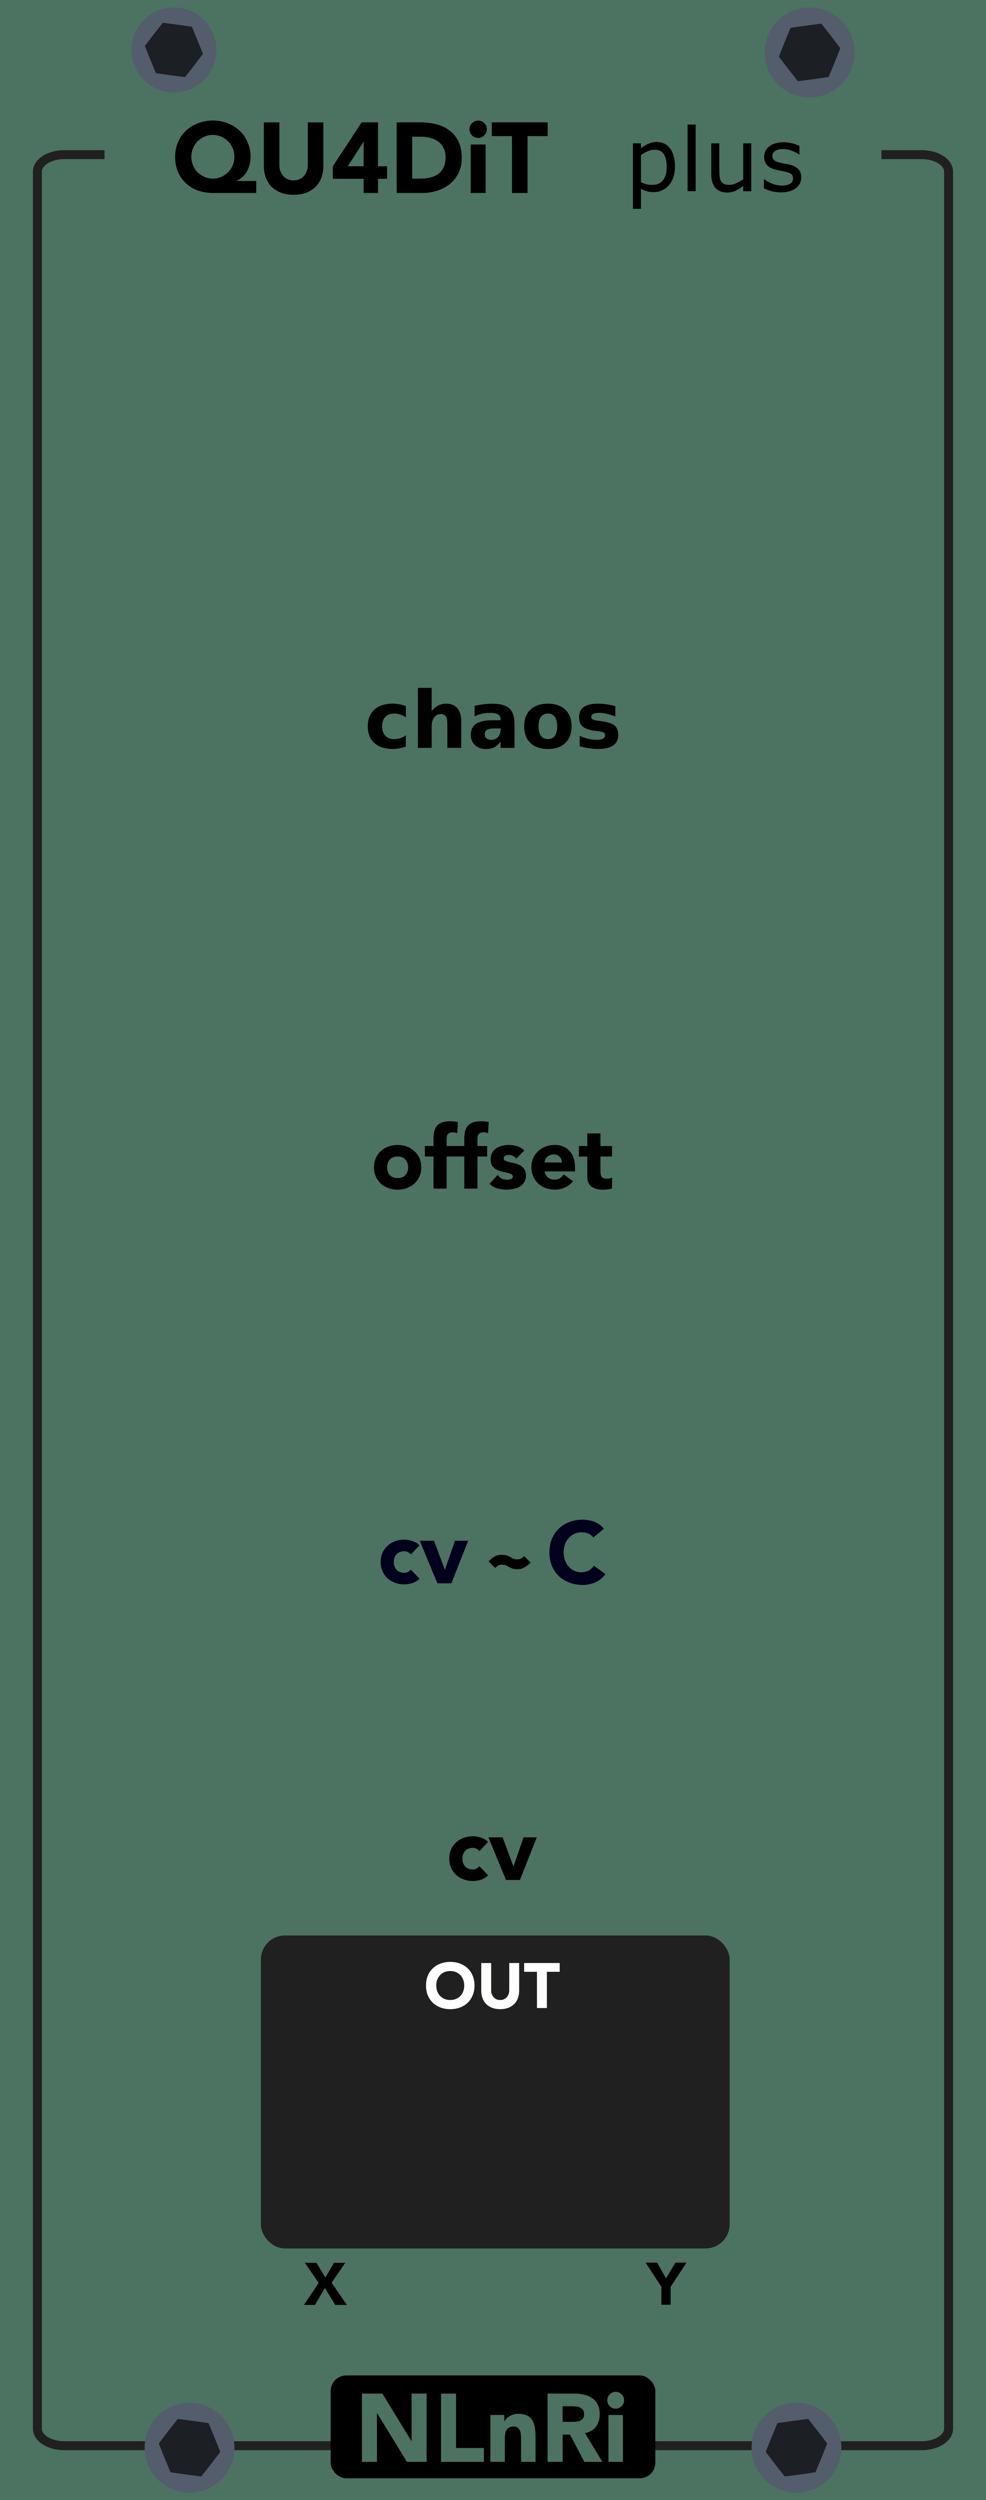 <?xml version="1.0" encoding="UTF-8" standalone="no"?>
<!-- Created with Inkscape (http://www.inkscape.org/) -->

<svg
   xmlns:dc="http://purl.org/dc/elements/1.1/"
   xmlns:cc="http://creativecommons.org/ns#"
   xmlns:rdf="http://www.w3.org/1999/02/22-rdf-syntax-ns#"
   xmlns:svg="http://www.w3.org/2000/svg"
   xmlns="http://www.w3.org/2000/svg"
   xmlns:sodipodi="http://sodipodi.sourceforge.net/DTD/sodipodi-0.dtd"
   xmlns:inkscape="http://www.inkscape.org/namespaces/inkscape"
   width="150"
   height="380"
   viewBox="0 0 39.688 100.542"
   version="1.1"
   id="svg8"
   inkscape:version="0.92.2 (5c3e80d, 2017-08-06)"
   sodipodi:docname="QU4DiTplus.svg">
  <defs
     id="defs2">
    <inkscape:path-effect
       effect="bounding_box"
       id="path-effect4604"
       is_visible="true"
       linkedpath=""
       visualbounds="false" />
    <clipPath
       clipPathUnits="userSpaceOnUse"
       id="clipPath4669">
      <g
         id="use4671"
         inkscape:label="Clip">
        <g
           id="g960"
           style="font-style:normal;font-weight:normal;font-size:5.644px;line-height:1.25;font-family:sans-serif;letter-spacing:0px;word-spacing:0px;fill:#000000;fill-opacity:1;stroke:none;stroke-width:0.141"
           transform="scale(0.985,1.015)"
           aria-label="QU4DiT">
          <path
             id="path948"
             style="stroke-width:0.141"
             d="m 5.505,207.056 q -0.165,0.041 -0.328,0.058 -0.16,0.019 -0.328,0.019 -0.48,0 -0.772,-0.265 -0.289,-0.262 -0.314,-0.752 -0.066,0.011 -0.13,0.014 -0.061,0.006 -0.118,0.006 -0.433,0 -0.788,-0.143 -0.353,-0.143 -0.601,-0.416 -0.248,-0.273 -0.383,-0.67 -0.132,-0.397 -0.132,-0.907 0,-0.502 0.132,-0.898 0.132,-0.4 0.386,-0.683 0.243,-0.27 0.601,-0.413 0.361,-0.143 0.785,-0.143 0.441,0 0.791,0.146 0.353,0.143 0.598,0.411 0.251,0.276 0.383,0.675 0.135,0.4 0.135,0.907 0,0.752 -0.309,1.268 -0.306,0.515 -0.824,0.722 0.011,0.314 0.149,0.488 0.138,0.174 0.502,0.174 0.113,0 0.267,-0.036 0.157,-0.033 0.223,-0.061 h 0.074 z m -0.65,-3.056 q 0,-0.799 -0.358,-1.232 -0.358,-0.435 -0.978,-0.435 -0.626,0 -0.984,0.435 -0.355,0.433 -0.355,1.232 0,0.807 0.364,1.237 0.364,0.427 0.976,0.427 0.612,0 0.973,-0.427 0.364,-0.43 0.364,-1.237 z"
             inkscape:connector-curvature="0" />
          <path
             id="path950"
             style="stroke-width:0.141"
             d="m 9.377,204.403 q 0,0.446 -0.099,0.78 -0.096,0.331 -0.32,0.551 -0.212,0.209 -0.496,0.306 -0.284,0.097 -0.661,0.097 -0.386,0 -0.672,-0.102 -0.287,-0.102 -0.482,-0.3 -0.223,-0.226 -0.322,-0.546 -0.096,-0.32 -0.096,-0.785 v -2.455 H 6.773 v 2.483 q 0,0.333 0.044,0.526 0.047,0.193 0.154,0.35 0.121,0.179 0.328,0.27 0.209,0.091 0.502,0.091 0.295,0 0.502,-0.088 0.207,-0.091 0.331,-0.273 0.107,-0.157 0.152,-0.358 0.047,-0.204 0.047,-0.504 v -2.497 h 0.546 z"
             inkscape:connector-curvature="0" />
          <path
             id="path952"
             style="stroke-width:0.141"
             d="m 13.185,204.896 h -0.609 v 1.155 h -0.529 v -1.155 h -1.965 v -0.634 l 1.987,-2.315 h 0.507 v 2.508 h 0.609 z m -1.138,-0.441 v -1.852 l -1.59,1.852 z"
             inkscape:connector-curvature="0" />
          <path
             id="path954"
             style="stroke-width:0.141"
             d="m 17.482,204.003 q 0,0.559 -0.245,1.014 -0.243,0.455 -0.648,0.705 -0.281,0.174 -0.628,0.251 -0.344,0.077 -0.909,0.077 h -1.036 v -4.103 h 1.025 q 0.601,0 0.953,0.088 0.355,0.085 0.601,0.237 0.419,0.262 0.653,0.697 0.234,0.435 0.234,1.033 z m -0.57,-0.008 q 0,-0.482 -0.168,-0.813 -0.168,-0.331 -0.502,-0.521 -0.243,-0.138 -0.515,-0.19 -0.273,-0.055 -0.653,-0.055 h -0.513 v 3.166 h 0.513 q 0.394,0 0.686,-0.058 0.295,-0.058 0.54,-0.215 0.306,-0.196 0.457,-0.515 0.154,-0.32 0.154,-0.799 z"
             inkscape:connector-curvature="0" />
          <path
             id="path956"
             style="stroke-width:0.141"
             d="m 18.884,202.457 h -0.584 v -0.537 h 0.584 z m -0.033,3.594 h -0.518 v -3.078 h 0.518 z"
             inkscape:connector-curvature="0" />
          <path
             id="path958"
             style="stroke-width:0.141"
             d="M 22.85,202.432 H 21.384 v 3.618 h -0.546 v -3.618 h -1.466 v -0.485 h 3.478 z"
             inkscape:connector-curvature="0" />
        </g>
      </g>
    </clipPath>
  </defs>
  <sodipodi:namedview
     id="base"
     pagecolor="#ffffff"
     bordercolor="#666666"
     borderopacity="1.0"
     inkscape:pageopacity="0.0"
     inkscape:pageshadow="2"
     inkscape:zoom="2.4973681"
     inkscape:cx="-21.101162"
     inkscape:cy="200.6637"
     inkscape:document-units="px"
     inkscape:current-layer="layer1"
     showgrid="false"
     units="px"
     inkscape:snap-bbox="true"
     inkscape:snap-page="true"
     inkscape:bbox-nodes="true"
     inkscape:snap-bbox-edge-midpoints="true"
     inkscape:window-width="1637"
     inkscape:window-height="1151"
     inkscape:window-x="45"
     inkscape:window-y="23"
     inkscape:window-maximized="0" />
  <g
     inkscape:label="Layer 1"
     inkscape:groupmode="layer"
     id="layer1"
     transform="translate(0,-196.458)">
    <path
       style="opacity:1;vector-effect:none;fill:#4c7262;fill-opacity:1;fill-rule:evenodd;stroke:none;stroke-width:0.628;stroke-linecap:butt;stroke-linejoin:round;stroke-miterlimit:4;stroke-dasharray:none;stroke-dashoffset:0;stroke-opacity:1;paint-order:normal"
       d="M 1.6312281e-6,196.458 H 39.688 V 297 H 1.6312281e-6 Z"
       id="rect817"
       inkscape:connector-curvature="0" />
    <g
       aria-label="QU4DiT"
       style="font-style:normal;font-variant:normal;font-weight:800;font-stretch:normal;font-size:4.233px;line-height:1.25;font-family:Avenir;-inkscape-font-specification:'Avenir, Ultra-Bold';font-variant-ligatures:normal;font-variant-caps:normal;font-variant-numeric:normal;font-feature-settings:normal;text-align:start;letter-spacing:0px;word-spacing:0px;writing-mode:lr-tb;text-anchor:start;fill:#000000;fill-opacity:1;stroke:none;stroke-width:0.265"
       id="text956"
       transform="matrix(0.948,0,0,0.948,3.26,13.558)">
      <path
         d="M 7.44,201.119 H 5.624 q -0.351,0 -0.652,-0.102 -0.296,-0.106 -0.512,-0.305 -0.216,-0.199 -0.339,-0.483 -0.123,-0.284 -0.123,-0.648 0,-0.339 0.123,-0.622 0.127,-0.284 0.343,-0.487 0.216,-0.203 0.508,-0.313 0.292,-0.114 0.627,-0.114 0.334,0 0.627,0.114 0.292,0.114 0.508,0.318 0.216,0.203 0.339,0.487 0.127,0.279 0.127,0.618 0,0.161 -0.038,0.313 -0.034,0.152 -0.106,0.288 -0.072,0.135 -0.186,0.246 -0.114,0.106 -0.267,0.174 v 0.008 h 0.838 z m -2.756,-1.537 q 0,0.195 0.072,0.364 0.072,0.169 0.195,0.296 0.127,0.123 0.292,0.195 0.165,0.072 0.356,0.072 0.191,0 0.356,-0.072 0.165,-0.072 0.288,-0.195 0.127,-0.127 0.199,-0.296 0.072,-0.169 0.072,-0.364 0,-0.195 -0.072,-0.364 -0.072,-0.169 -0.199,-0.292 -0.123,-0.127 -0.288,-0.199 -0.165,-0.072 -0.356,-0.072 -0.191,0 -0.356,0.072 -0.165,0.072 -0.292,0.199 -0.123,0.123 -0.195,0.292 -0.072,0.169 -0.072,0.364 z"
         style="font-style:normal;font-variant:normal;font-weight:800;font-stretch:normal;font-size:4.233px;font-family:Avenir;-inkscape-font-specification:'Avenir, Ultra-Bold';font-variant-ligatures:normal;font-variant-caps:normal;font-variant-numeric:normal;font-feature-settings:normal;text-align:start;writing-mode:lr-tb;text-anchor:start;fill:#000000;fill-opacity:1;stroke-width:0.265"
         id="path1113"
         inkscape:connector-curvature="0" />
      <path
         d="m 10.291,199.964 q 0,0.267 -0.08,0.491 -0.08,0.224 -0.241,0.389 -0.157,0.165 -0.394,0.258 -0.237,0.093 -0.546,0.093 -0.313,0 -0.55,-0.093 Q 8.242,201.009 8.081,200.844 7.925,200.679 7.844,200.455 7.764,200.23 7.764,199.964 v -1.841 h 0.66 v 1.816 q 0,0.14 0.042,0.258 0.047,0.119 0.127,0.207 0.08,0.085 0.191,0.135 0.114,0.047 0.246,0.047 0.131,0 0.241,-0.047 0.11,-0.051 0.19,-0.135 0.08,-0.089 0.123,-0.207 0.047,-0.119 0.047,-0.258 v -1.816 h 0.66 z"
         style="font-style:normal;font-variant:normal;font-weight:800;font-stretch:normal;font-size:4.233px;font-family:Avenir;-inkscape-font-specification:'Avenir, Ultra-Bold';font-variant-ligatures:normal;font-variant-caps:normal;font-variant-numeric:normal;font-feature-settings:normal;text-align:start;writing-mode:lr-tb;text-anchor:start;fill:#000000;fill-opacity:1;stroke-width:0.265"
         id="path1115"
         inkscape:connector-curvature="0" />
      <path
         d="m 12.002,200.518 h -1.308 v -0.533 l 1.223,-1.863 h 0.694 v 1.863 h 0.385 v 0.533 h -0.385 v 0.601 h -0.61 z m 0,-1.566 h -0.009 l -0.665,1.033 h 0.673 z"
         style="font-style:normal;font-variant:normal;font-weight:800;font-stretch:normal;font-size:4.233px;font-family:Avenir;-inkscape-font-specification:'Avenir, Ultra-Bold';font-variant-ligatures:normal;font-variant-caps:normal;font-variant-numeric:normal;font-feature-settings:normal;text-align:start;writing-mode:lr-tb;text-anchor:start;fill:#000000;fill-opacity:1;stroke-width:0.265"
         id="path1117"
         inkscape:connector-curvature="0" />
      <path
         d="m 13.403,198.122 h 0.991 q 0.36,0 0.682,0.08 0.326,0.08 0.567,0.262 0.241,0.178 0.381,0.466 0.144,0.288 0.144,0.699 0,0.364 -0.14,0.643 -0.135,0.275 -0.368,0.466 -0.233,0.186 -0.538,0.284 -0.305,0.097 -0.639,0.097 h -1.079 z m 0.66,2.388 h 0.343 q 0.229,0 0.423,-0.047 0.199,-0.047 0.343,-0.152 0.144,-0.11 0.224,-0.284 0.085,-0.178 0.085,-0.432 0,-0.22 -0.085,-0.381 -0.08,-0.165 -0.22,-0.271 -0.14,-0.106 -0.33,-0.157 -0.186,-0.055 -0.394,-0.055 h -0.389 z"
         style="font-style:normal;font-variant:normal;font-weight:800;font-stretch:normal;font-size:4.233px;font-family:Avenir;-inkscape-font-specification:'Avenir, Ultra-Bold';font-variant-ligatures:normal;font-variant-caps:normal;font-variant-numeric:normal;font-feature-settings:normal;text-align:start;writing-mode:lr-tb;text-anchor:start;fill:#000000;fill-opacity:1;stroke-width:0.265"
         id="path1119"
         inkscape:connector-curvature="0" />
      <path
         d="m 16.547,199.062 h 0.635 v 2.057 h -0.635 z m -0.051,-0.648 q 0,-0.152 0.106,-0.258 0.11,-0.11 0.262,-0.11 0.152,0 0.258,0.11 0.11,0.106 0.11,0.258 0,0.152 -0.11,0.262 -0.106,0.106 -0.258,0.106 -0.152,0 -0.262,-0.106 -0.106,-0.11 -0.106,-0.262 z"
         style="font-style:normal;font-variant:normal;font-weight:800;font-stretch:normal;font-size:4.233px;font-family:Avenir;-inkscape-font-specification:'Avenir, Ultra-Bold';font-variant-ligatures:normal;font-variant-caps:normal;font-variant-numeric:normal;font-feature-settings:normal;text-align:start;writing-mode:lr-tb;text-anchor:start;fill:#000000;fill-opacity:1;stroke-width:0.265"
         id="path1121"
         inkscape:connector-curvature="0" />
      <path
         d="m 18.299,198.706 h -0.855 v -0.584 h 2.371 v 0.584 h -0.855 v 2.413 h -0.66 z"
         style="font-style:normal;font-variant:normal;font-weight:800;font-stretch:normal;font-size:4.233px;font-family:Avenir;-inkscape-font-specification:'Avenir, Ultra-Bold';font-variant-ligatures:normal;font-variant-caps:normal;font-variant-numeric:normal;font-feature-settings:normal;text-align:start;writing-mode:lr-tb;text-anchor:start;fill:#000000;fill-opacity:1;stroke-width:0.265"
         id="path1123"
         inkscape:connector-curvature="0" />
    </g>
    <g
       transform="translate(7.938,-1.2097585e-6)"
       aria-label="offset"
       style="font-style:normal;font-variant:normal;font-weight:800;font-stretch:normal;font-size:3.528px;line-height:1.25;font-family:Avenir;-inkscape-font-specification:'Avenir, Ultra-Bold';font-variant-ligatures:normal;font-variant-caps:normal;font-variant-numeric:normal;font-feature-settings:normal;text-align:center;letter-spacing:0px;word-spacing:0px;writing-mode:lr-tb;text-anchor:middle;fill:#000000;fill-opacity:1;stroke:none;stroke-width:0.265"
       id="text956-1">
      <path
         inkscape:connector-curvature="0"
         d="m 7.115,243.401 q 0,-0.205 0.074,-0.37 0.074,-0.166 0.201,-0.282 0.131,-0.12 0.303,-0.183 0.176,-0.064 0.374,-0.064 0.198,0 0.37,0.064 0.176,0.064 0.303,0.183 0.131,0.116 0.205,0.282 0.074,0.166 0.074,0.37 0,0.205 -0.074,0.37 -0.074,0.166 -0.205,0.286 -0.127,0.116 -0.303,0.18 -0.173,0.064 -0.37,0.064 -0.198,0 -0.374,-0.064 -0.173,-0.064 -0.303,-0.18 -0.127,-0.12 -0.201,-0.286 -0.074,-0.166 -0.074,-0.37 z m 0.529,0 q 0,0.194 0.109,0.314 0.113,0.12 0.314,0.12 0.201,0 0.31,-0.12 0.113,-0.12 0.113,-0.314 0,-0.194 -0.113,-0.314 -0.109,-0.12 -0.31,-0.12 -0.201,0 -0.314,0.12 -0.109,0.12 -0.109,0.314 z"
         style="fill:#000000;fill-opacity:1"
         id="path1129" />
      <path
         inkscape:connector-curvature="0"
         d="m 9.512,242.967 h -0.349 v -0.423 h 0.349 v -0.303 q 0,-0.141 0.025,-0.265 0.025,-0.127 0.095,-0.222 0.071,-0.095 0.201,-0.148 0.134,-0.057 0.349,-0.057 0.081,0 0.159,0.007 0.078,0.007 0.152,0.025 l -0.025,0.448 q -0.046,-0.018 -0.085,-0.025 -0.039,-0.011 -0.088,-0.011 -0.127,0 -0.191,0.057 -0.064,0.053 -0.064,0.222 v 0.272 h 0.392 v 0.423 h -0.392 v 1.291 H 9.512 Z"
         style="fill:#000000;fill-opacity:1"
         id="path1131" />
      <path
         inkscape:connector-curvature="0"
         d="m 10.752,242.967 h -0.349 v -0.423 h 0.349 v -0.303 q 0,-0.141 0.025,-0.265 0.025,-0.127 0.095,-0.222 0.071,-0.095 0.201,-0.148 0.134,-0.057 0.349,-0.057 0.081,0 0.159,0.007 0.078,0.007 0.152,0.025 l -0.025,0.448 q -0.046,-0.018 -0.085,-0.025 -0.039,-0.011 -0.088,-0.011 -0.127,0 -0.191,0.057 -0.064,0.053 -0.064,0.222 v 0.272 h 0.392 v 0.423 h -0.392 v 1.291 h -0.529 z"
         style="fill:#000000;fill-opacity:1"
         id="path1133" />
      <path
         inkscape:connector-curvature="0"
         d="m 12.841,243.048 q -0.116,-0.145 -0.307,-0.145 -0.067,0 -0.131,0.032 -0.064,0.032 -0.064,0.109 0,0.064 0.064,0.095 0.067,0.028 0.166,0.053 0.102,0.021 0.215,0.049 0.116,0.025 0.215,0.081 0.102,0.057 0.166,0.155 0.067,0.095 0.067,0.258 0,0.166 -0.074,0.275 -0.071,0.106 -0.183,0.173 -0.113,0.064 -0.254,0.088 -0.141,0.028 -0.279,0.028 -0.18,0 -0.363,-0.049 -0.183,-0.053 -0.31,-0.183 l 0.321,-0.356 q 0.074,0.092 0.162,0.141 0.092,0.046 0.212,0.046 0.092,0 0.166,-0.025 0.074,-0.028 0.074,-0.099 0,-0.067 -0.067,-0.099 -0.064,-0.035 -0.166,-0.056 -0.099,-0.025 -0.215,-0.049 -0.113,-0.028 -0.215,-0.081 -0.099,-0.053 -0.166,-0.148 -0.064,-0.099 -0.064,-0.261 0,-0.152 0.06,-0.261 0.064,-0.109 0.162,-0.18 0.102,-0.07 0.233,-0.102 0.131,-0.035 0.265,-0.035 0.169,0 0.342,0.049 0.173,0.049 0.293,0.176 z"
         style="fill:#000000;fill-opacity:1"
         id="path1135" />
      <path
         inkscape:connector-curvature="0"
         d="m 15.127,243.962 q -0.127,0.162 -0.321,0.25 -0.194,0.088 -0.402,0.088 -0.198,0 -0.374,-0.064 -0.173,-0.064 -0.303,-0.18 -0.127,-0.12 -0.201,-0.286 -0.074,-0.166 -0.074,-0.37 0,-0.205 0.074,-0.37 0.074,-0.166 0.201,-0.282 0.131,-0.12 0.303,-0.183 0.176,-0.064 0.374,-0.064 0.183,0 0.332,0.064 0.152,0.064 0.254,0.183 0.106,0.116 0.162,0.282 0.056,0.166 0.056,0.37 v 0.166 h -1.228 q 0.032,0.152 0.138,0.243 0.106,0.088 0.261,0.088 0.131,0 0.219,-0.056 0.092,-0.06 0.159,-0.152 z m -0.448,-0.755 q 0.004,-0.134 -0.088,-0.229 -0.092,-0.095 -0.236,-0.095 -0.088,0 -0.155,0.028 -0.067,0.028 -0.116,0.074 -0.046,0.042 -0.074,0.102 -0.025,0.056 -0.028,0.12 z"
         style="fill:#000000;fill-opacity:1"
         id="path1137" />
      <path
         inkscape:connector-curvature="0"
         d="m 16.697,242.967 h -0.466 v 0.572 q 0,0.07 0.007,0.131 0.007,0.056 0.032,0.099 0.025,0.042 0.074,0.067 0.053,0.021 0.138,0.021 0.042,0 0.109,-0.007 0.071,-0.011 0.106,-0.042 v 0.441 q -0.088,0.032 -0.183,0.042 -0.095,0.011 -0.187,0.011 -0.134,0 -0.247,-0.028 -0.113,-0.028 -0.198,-0.088 -0.085,-0.064 -0.134,-0.162 -0.046,-0.099 -0.046,-0.24 v -0.815 h -0.339 v -0.423 h 0.339 v -0.508 h 0.529 v 0.508 h 0.466 z"
         style="fill:#000000;fill-opacity:1"
         id="path1139" />
    </g>
    <g
       transform="translate(7.938,-1.2097585e-6)"
       aria-label="cv - C"
       style="font-style:normal;font-variant:normal;font-weight:800;font-stretch:normal;font-size:3.528px;line-height:1.25;font-family:Avenir;-inkscape-font-specification:'Avenir, Ultra-Bold';font-variant-ligatures:normal;font-variant-caps:normal;font-variant-numeric:normal;font-feature-settings:normal;text-align:center;letter-spacing:0px;word-spacing:0px;writing-mode:lr-tb;text-anchor:middle;fill:#202020;fill-opacity:1;stroke:none;stroke-width:0.265"
       id="text956-1-0">
      <path
         inkscape:connector-curvature="0"
         d="m 8.598,258.972 q -0.039,-0.057 -0.109,-0.092 -0.071,-0.039 -0.152,-0.039 -0.201,0 -0.314,0.12 -0.109,0.12 -0.109,0.314 0,0.194 0.109,0.314 0.113,0.12 0.314,0.12 0.088,0 0.152,-0.039 0.064,-0.039 0.109,-0.092 l 0.349,0.367 q -0.123,0.127 -0.293,0.18 -0.166,0.049 -0.318,0.049 -0.198,0 -0.374,-0.064 -0.173,-0.064 -0.303,-0.18 -0.127,-0.12 -0.201,-0.286 -0.074,-0.166 -0.074,-0.37 0,-0.205 0.074,-0.37 0.074,-0.166 0.201,-0.282 0.131,-0.12 0.303,-0.183 0.176,-0.064 0.374,-0.064 0.152,0 0.318,0.053 0.169,0.049 0.293,0.176 z"
         style="fill:#00001c;fill-opacity:1"
         id="path1142" />
      <path
         inkscape:connector-curvature="0"
         d="m 8.959,258.418 h 0.572 l 0.434,1.164 h 0.007 l 0.402,-1.164 h 0.533 l -0.677,1.714 H 9.668 Z"
         style="fill:#00001c;fill-opacity:1"
         id="path1144" />
      <path
         inkscape:connector-curvature="0"
         d="m 15.945,258.284 q -0.081,-0.099 -0.201,-0.152 -0.116,-0.053 -0.272,-0.053 -0.155,0 -0.289,0.06 -0.131,0.06 -0.229,0.169 -0.095,0.106 -0.152,0.254 -0.053,0.148 -0.053,0.321 0,0.176 0.053,0.325 0.056,0.145 0.152,0.254 0.095,0.106 0.222,0.166 0.131,0.06 0.279,0.06 0.169,0 0.3,-0.07 0.131,-0.071 0.215,-0.198 l 0.459,0.342 q -0.159,0.222 -0.402,0.328 -0.243,0.106 -0.501,0.106 -0.293,0 -0.54,-0.092 -0.247,-0.092 -0.427,-0.261 -0.18,-0.173 -0.282,-0.416 -0.099,-0.243 -0.099,-0.543 0,-0.3 0.099,-0.543 0.102,-0.243 0.282,-0.413 0.18,-0.173 0.427,-0.265 0.247,-0.092 0.54,-0.092 0.106,0 0.219,0.021 0.116,0.018 0.226,0.06 0.113,0.042 0.215,0.113 0.102,0.07 0.183,0.173 z"
         style="fill:#00001c;fill-opacity:1"
         id="path1148" />
    </g>
    <g
       transform="translate(7.938,-1.2097585e-6)"
       aria-label="cv"
       style="font-style:normal;font-variant:normal;font-weight:800;font-stretch:normal;font-size:3.528px;line-height:1.25;font-family:Avenir;-inkscape-font-specification:'Avenir, Ultra-Bold';font-variant-ligatures:normal;font-variant-caps:normal;font-variant-numeric:normal;font-feature-settings:normal;text-align:center;letter-spacing:0px;word-spacing:0px;writing-mode:lr-tb;text-anchor:middle;fill:#000000;fill-opacity:1;stroke:none;stroke-width:0.265"
       id="text956-1-0-2">
      <path
         inkscape:connector-curvature="0"
         d="m 11.359,270.9 q -0.039,-0.056 -0.109,-0.092 -0.071,-0.039 -0.152,-0.039 -0.201,0 -0.314,0.12 -0.109,0.12 -0.109,0.314 0,0.194 0.109,0.314 0.113,0.12 0.314,0.12 0.088,0 0.152,-0.039 0.064,-0.039 0.109,-0.092 l 0.349,0.367 q -0.123,0.127 -0.293,0.18 -0.166,0.049 -0.318,0.049 -0.198,0 -0.374,-0.064 -0.173,-0.064 -0.303,-0.18 -0.127,-0.12 -0.201,-0.286 -0.074,-0.166 -0.074,-0.37 0,-0.205 0.074,-0.37 0.074,-0.166 0.201,-0.282 0.131,-0.12 0.303,-0.183 0.176,-0.064 0.374,-0.064 0.152,0 0.318,0.053 0.169,0.049 0.293,0.176 z"
         style="fill:#000000;fill-opacity:1"
         id="path1151" />
      <path
         inkscape:connector-curvature="0"
         d="m 11.72,270.346 h 0.572 l 0.434,1.164 h 0.007 l 0.402,-1.164 h 0.533 l -0.677,1.714 h -0.561 z"
         style="fill:#000000;fill-opacity:1"
         id="path1153" />
    </g>
    <g
       style="display:inline"
       id="g4223-8-2"
       transform="matrix(1.366,0,0,1.367,4.421,196.329)">
      <ellipse
         transform="scale(1,-1)"
         ry="1.249"
         rx="1.25"
         cy="-1.563"
         cx="1.888"
         id="path526-0-2"
         style="fill:#535d6c;stroke-width:0.324" />
      <path
         d="M 2.481,2.024 2.214,2.363 1.786,2.308 1.358,2.246 1.192,1.847 1.032,1.446 1.294,1.103 1.561,0.764 1.99,0.819 2.417,0.881 2.583,1.279 2.743,1.68 Z"
         inkscape:randomized="0"
         inkscape:rounded="0"
         inkscape:flatsided="false"
         sodipodi:arg2="1.1832726"
         sodipodi:arg1="0.65967378"
         sodipodi:r2="0.86343932"
         sodipodi:r1="0.75119221"
         sodipodi:cy="1.5632759"
         sodipodi:cx="1.8876497"
         sodipodi:sides="6"
         id="path530-2-7"
         style="fill:#1c1f24;stroke-width:0.265"
         sodipodi:type="star" />
    </g>
    <g
       style="display:inline"
       id="g4223-8-9-3"
       transform="matrix(1.446,0,0,-1.447,29.858,200.828)">
      <ellipse
         transform="scale(1,-1)"
         ry="1.249"
         rx="1.25"
         cy="-1.563"
         cx="1.888"
         id="path526-0-0-7"
         style="fill:#535d6c;stroke-width:0.324" />
      <path
         d="M 2.481,2.024 2.214,2.363 1.786,2.308 1.358,2.246 1.192,1.847 1.032,1.446 1.294,1.103 1.561,0.764 1.99,0.819 2.417,0.881 2.583,1.279 2.743,1.68 Z"
         inkscape:randomized="0"
         inkscape:rounded="0"
         inkscape:flatsided="false"
         sodipodi:arg2="1.1832726"
         sodipodi:arg1="0.65967378"
         sodipodi:r2="0.86343932"
         sodipodi:r1="0.75119221"
         sodipodi:cy="1.5632759"
         sodipodi:cx="1.8876497"
         sodipodi:sides="6"
         id="path530-2-5-9"
         style="fill:#1c1f24;stroke-width:0.265"
         sodipodi:type="star" />
    </g>
    <rect
       style="fill:#202020;fill-opacity:1;stroke:#202020;stroke-width:0.295;stroke-opacity:1"
       id="rect2318"
       width="18.574"
       height="12.292"
       x="10.648"
       y="274.44"
       ry="0.823" />
    <g
       aria-label="chaos"
       style="font-style:normal;font-variant:normal;font-weight:bold;font-stretch:normal;font-size:3.175px;line-height:1.25;font-family:sans-serif;-inkscape-font-specification:'sans-serif, Bold';font-variant-ligatures:normal;font-variant-caps:normal;font-variant-numeric:normal;font-feature-settings:normal;text-align:center;letter-spacing:0px;word-spacing:0px;writing-mode:lr-tb;text-anchor:middle;fill:#000000;fill-opacity:1;stroke:none;stroke-width:0.265"
       id="text2415"
       transform="translate(7.938,-0.529)">
      <path
         d="m 8.399,225.38 v 0.453 q -0.113,-0.077 -0.228,-0.115 -0.113,-0.037 -0.236,-0.037 -0.233,0 -0.363,0.136 -0.129,0.135 -0.129,0.378 0,0.243 0.129,0.38 0.13,0.135 0.363,0.135 0.13,0 0.246,-0.039 0.118,-0.039 0.217,-0.115 v 0.454 q -0.13,0.048 -0.265,0.071 -0.133,0.025 -0.268,0.025 -0.47,0 -0.735,-0.24 -0.265,-0.242 -0.265,-0.671 0,-0.429 0.265,-0.67 0.265,-0.242 0.735,-0.242 0.136,0 0.268,0.025 0.133,0.023 0.265,0.071 z"
         style="font-style:normal;font-variant:normal;font-weight:bold;font-stretch:normal;font-size:3.175px;font-family:sans-serif;-inkscape-font-specification:'sans-serif, Bold';font-variant-ligatures:normal;font-variant-caps:normal;font-variant-numeric:normal;font-feature-settings:normal;text-align:center;writing-mode:lr-tb;text-anchor:middle;fill:#000000;fill-opacity:1;stroke-width:0.265"
         id="path2417"
         inkscape:connector-curvature="0" />
      <path
         d="m 10.627,226.005 v 1.057 h -0.558 v -0.172 -0.634 q 0,-0.228 -0.011,-0.313 -0.009,-0.085 -0.034,-0.126 -0.033,-0.054 -0.088,-0.084 -0.056,-0.031 -0.127,-0.031 -0.174,0 -0.273,0.135 -0.099,0.133 -0.099,0.371 V 227.062 H 8.882 v -2.412 h 0.555 v 0.93 q 0.126,-0.152 0.267,-0.223 0.141,-0.073 0.312,-0.073 0.301,0 0.456,0.184 0.157,0.184 0.157,0.536 z"
         style="font-style:normal;font-variant:normal;font-weight:bold;font-stretch:normal;font-size:3.175px;font-family:sans-serif;-inkscape-font-specification:'sans-serif, Bold';font-variant-ligatures:normal;font-variant-caps:normal;font-variant-numeric:normal;font-feature-settings:normal;text-align:center;writing-mode:lr-tb;text-anchor:middle;fill:#000000;fill-opacity:1;stroke-width:0.265"
         id="path2419"
         inkscape:connector-curvature="0" />
      <path
         d="m 11.923,226.281 q -0.174,0 -0.262,0.059 -0.087,0.059 -0.087,0.174 0,0.105 0.07,0.166 0.071,0.059 0.197,0.059 0.157,0 0.264,-0.112 0.107,-0.113 0.107,-0.282 v -0.064 z m 0.848,-0.209 v 0.991 h -0.56 v -0.257 q -0.112,0.158 -0.251,0.231 -0.14,0.071 -0.34,0.071 -0.27,0 -0.439,-0.157 -0.167,-0.158 -0.167,-0.409 0,-0.305 0.209,-0.448 0.211,-0.143 0.66,-0.143 h 0.327 v -0.043 q 0,-0.132 -0.104,-0.192 -0.104,-0.062 -0.324,-0.062 -0.178,0 -0.332,0.036 -0.153,0.036 -0.285,0.107 v -0.423 q 0.178,-0.043 0.358,-0.065 0.18,-0.023 0.36,-0.023 0.47,0 0.677,0.186 0.209,0.184 0.209,0.602 z"
         style="font-style:normal;font-variant:normal;font-weight:bold;font-stretch:normal;font-size:3.175px;font-family:sans-serif;-inkscape-font-specification:'sans-serif, Bold';font-variant-ligatures:normal;font-variant-caps:normal;font-variant-numeric:normal;font-feature-settings:normal;text-align:center;writing-mode:lr-tb;text-anchor:middle;fill:#000000;fill-opacity:1;stroke-width:0.265"
         id="path2421"
         inkscape:connector-curvature="0" />
      <path
         d="m 14.117,225.681 q -0.184,0 -0.282,0.133 -0.096,0.132 -0.096,0.381 0,0.25 0.096,0.383 0.098,0.132 0.282,0.132 0.181,0 0.278,-0.132 0.096,-0.133 0.096,-0.383 0,-0.25 -0.096,-0.381 -0.096,-0.133 -0.278,-0.133 z m 0,-0.397 q 0.448,0 0.699,0.242 0.253,0.242 0.253,0.67 0,0.428 -0.253,0.67 -0.251,0.242 -0.699,0.242 -0.45,0 -0.704,-0.242 -0.253,-0.242 -0.253,-0.67 0,-0.428 0.253,-0.67 0.254,-0.242 0.704,-0.242 z"
         style="font-style:normal;font-variant:normal;font-weight:bold;font-stretch:normal;font-size:3.175px;font-family:sans-serif;-inkscape-font-specification:'sans-serif, Bold';font-variant-ligatures:normal;font-variant-caps:normal;font-variant-numeric:normal;font-feature-settings:normal;text-align:center;writing-mode:lr-tb;text-anchor:middle;fill:#000000;fill-opacity:1;stroke-width:0.265"
         id="path2423"
         inkscape:connector-curvature="0" />
      <path
         d="m 16.83,225.38 v 0.422 q -0.178,-0.074 -0.344,-0.112 -0.166,-0.037 -0.313,-0.037 -0.158,0 -0.236,0.04 -0.076,0.039 -0.076,0.121 0,0.067 0.057,0.102 0.059,0.036 0.209,0.053 l 0.098,0.014 q 0.426,0.054 0.574,0.178 0.147,0.124 0.147,0.389 0,0.278 -0.205,0.417 -0.205,0.14 -0.611,0.14 -0.172,0 -0.357,-0.028 -0.183,-0.026 -0.377,-0.081 v -0.422 q 0.166,0.081 0.34,0.121 0.175,0.04 0.355,0.04 0.163,0 0.245,-0.045 0.082,-0.045 0.082,-0.133 0,-0.074 -0.057,-0.11 -0.056,-0.037 -0.225,-0.057 l -0.098,-0.012 q -0.371,-0.046 -0.519,-0.172 -0.149,-0.126 -0.149,-0.381 0,-0.276 0.189,-0.409 0.189,-0.133 0.58,-0.133 0.153,0 0.322,0.023 0.169,0.023 0.367,0.073 z"
         style="font-style:normal;font-variant:normal;font-weight:bold;font-stretch:normal;font-size:3.175px;font-family:sans-serif;-inkscape-font-specification:'sans-serif, Bold';font-variant-ligatures:normal;font-variant-caps:normal;font-variant-numeric:normal;font-feature-settings:normal;text-align:center;writing-mode:lr-tb;text-anchor:middle;fill:#000000;fill-opacity:1;stroke-width:0.265"
         id="path2425"
         inkscape:connector-curvature="0" />
    </g>
    <path
       style="fill:none;fill-opacity:1;stroke:#202020;stroke-width:0.36;stroke-opacity:1"
       d="m 35.479,202.676 h 1.618 c 0.601,0 1.085,0.305 1.085,0.684 v 90.768 c 0,0.379 -0.484,0.684 -1.085,0.684 H 2.59 c -0.601,0 -1.085,-0.305 -1.085,-0.684 v -90.768 c 0,-0.379 0.484,-0.684 1.085,-0.684 v 0 h 1.618"
       id="path2675"
       inkscape:connector-curvature="0" />
    <g
       aria-label="OUT"
       style="font-style:normal;font-variant:normal;font-weight:800;font-stretch:normal;font-size:3.175px;line-height:1.25;font-family:Avenir;-inkscape-font-specification:'Avenir, Ultra-Bold';font-variant-ligatures:normal;font-variant-caps:normal;font-variant-numeric:normal;font-feature-settings:normal;text-align:center;letter-spacing:0px;word-spacing:0px;writing-mode:lr-tb;text-anchor:middle;fill:#fffffd;fill-opacity:1;stroke:none;stroke-width:0.265"
       id="text956-1-0-2-4"
       transform="matrix(0.805,0,0,0.805,10.257,53.532)">
      <path
         d="m 8.559,276.737 q 0,-0.27 0.089,-0.489 0.092,-0.219 0.254,-0.371 0.162,-0.156 0.384,-0.238 0.222,-0.083 0.486,-0.083 0.264,0 0.486,0.083 0.222,0.083 0.384,0.238 0.162,0.152 0.251,0.371 0.092,0.219 0.092,0.489 0,0.27 -0.092,0.489 -0.089,0.219 -0.251,0.375 -0.162,0.152 -0.384,0.235 -0.222,0.083 -0.486,0.083 -0.264,0 -0.486,-0.083 -0.222,-0.083 -0.384,-0.235 -0.162,-0.156 -0.254,-0.375 -0.089,-0.219 -0.089,-0.489 z m 0.514,0 q 0,0.159 0.048,0.292 0.051,0.13 0.143,0.229 0.092,0.095 0.219,0.149 0.13,0.054 0.289,0.054 0.159,0 0.286,-0.054 0.13,-0.054 0.222,-0.149 0.092,-0.098 0.14,-0.229 0.051,-0.133 0.051,-0.292 0,-0.156 -0.051,-0.289 -0.048,-0.133 -0.14,-0.229 -0.092,-0.098 -0.222,-0.152 -0.127,-0.054 -0.286,-0.054 -0.159,0 -0.289,0.054 -0.127,0.054 -0.219,0.152 -0.092,0.095 -0.143,0.229 -0.048,0.133 -0.048,0.289 z"
         id="path1156"
         inkscape:connector-curvature="0"
         style="fill:#fffffd;fill-opacity:1" />
      <path
         d="m 13.217,276.994 q 0,0.2 -0.06,0.368 -0.06,0.168 -0.181,0.292 -0.117,0.124 -0.295,0.194 -0.178,0.07 -0.41,0.07 -0.235,0 -0.413,-0.07 -0.178,-0.07 -0.298,-0.194 -0.117,-0.124 -0.178,-0.292 -0.06,-0.168 -0.06,-0.368 v -1.381 h 0.495 v 1.362 q 0,0.105 0.032,0.194 0.035,0.089 0.095,0.156 0.06,0.064 0.143,0.102 0.086,0.035 0.184,0.035 0.098,0 0.181,-0.035 0.083,-0.038 0.143,-0.102 0.06,-0.067 0.092,-0.156 0.035,-0.089 0.035,-0.194 v -1.362 h 0.495 z"
         id="path1158"
         inkscape:connector-curvature="0"
         style="fill:#fffffd;fill-opacity:1" />
      <path
         d="m 14.107,276.051 h -0.641 v -0.438 h 1.778 v 0.438 h -0.641 v 1.81 h -0.495 z"
         id="path1160"
         inkscape:connector-curvature="0"
         style="fill:#fffffd;fill-opacity:1" />
    </g>
    <g
       aria-label="X"
       style="font-style:normal;font-variant:normal;font-weight:800;font-stretch:normal;font-size:3.175px;line-height:1.25;font-family:Avenir;-inkscape-font-specification:'Avenir, Ultra-Bold';font-variant-ligatures:normal;font-variant-caps:normal;font-variant-numeric:normal;font-feature-settings:normal;text-align:center;letter-spacing:0px;word-spacing:0px;writing-mode:lr-tb;text-anchor:middle;fill:#000000;fill-opacity:1;stroke:none;stroke-width:0.265"
       id="text956-1-0-2-4-8"
       transform="matrix(0.753,0,0,0.753,8.303,72.176)">
      <path
         d="m 6.01,286.97 -0.743,-1.073 h 0.622 l 0.479,0.787 0.46,-0.787 h 0.6 l -0.727,1.064 0.813,1.184 h -0.622 l -0.549,-0.905 -0.533,0.905 h -0.587 z"
         id="path1163"
         inkscape:connector-curvature="0"
         style="fill:#000000;fill-opacity:1" />
    </g>
    <g
       aria-label="Y"
       style="font-style:normal;font-variant:normal;font-weight:800;font-stretch:normal;font-size:3.175px;line-height:1.25;font-family:Avenir;-inkscape-font-specification:'Avenir, Ultra-Bold';font-variant-ligatures:normal;font-variant-caps:normal;font-variant-numeric:normal;font-feature-settings:normal;text-align:center;letter-spacing:0px;word-spacing:0px;writing-mode:lr-tb;text-anchor:middle;fill:#000000;fill-opacity:1;stroke:none;stroke-width:0.265"
       id="text956-1-0-2-4-8-5"
       transform="matrix(0.753,0,0,0.753,13.58,72.176)">
      <path
         d="m 17.321,287.177 -0.845,-1.289 h 0.616 l 0.476,0.841 0.505,-0.841 h 0.587 l -0.845,1.289 v 0.959 h -0.495 z"
         id="path1166"
         inkscape:connector-curvature="0"
         style="fill:#000000;fill-opacity:1" />
    </g>
    <g
       id="g921"
       transform="translate(7.938,47.325)">
      <rect
         style="fill:#000000;fill-opacity:1;stroke:none;stroke-width:0.172;stroke-opacity:1"
         id="rect883"
         width="13.068"
         height="4.137"
         x="5.372"
         y="244.661"
         ry="0.628" />
      <g
         aria-label="NLnRi"
         style="font-style:normal;font-variant:normal;font-weight:800;font-stretch:normal;font-size:3.881px;line-height:1.25;font-family:Avenir;-inkscape-font-specification:'Avenir, Ultra-Bold';font-variant-ligatures:normal;font-variant-caps:normal;font-variant-numeric:normal;font-feature-settings:normal;text-align:start;letter-spacing:0px;word-spacing:0px;writing-mode:lr-tb;text-anchor:start;fill:#4c7262;fill-opacity:1;stroke:none;stroke-width:0.265"
         id="text881">
        <path
           d="m 6.63,245.39 h 0.823 l 1.168,1.909 h 0.008 v -1.909 h 0.605 v 2.747 H 8.442 L 7.243,246.182 h -0.008 v 1.956 H 6.63 Z"
           style="font-style:normal;font-variant:normal;font-weight:800;font-stretch:normal;font-size:3.881px;font-family:Avenir;-inkscape-font-specification:'Avenir, Ultra-Bold';font-variant-ligatures:normal;font-variant-caps:normal;font-variant-numeric:normal;font-feature-settings:normal;text-align:start;writing-mode:lr-tb;text-anchor:start;fill:#4c7262;fill-opacity:1;stroke-width:0.265"
           id="path878"
           inkscape:connector-curvature="0" />
        <path
           d="m 9.814,245.39 h 0.605 v 2.189 h 1.121 v 0.559 H 9.814 Z"
           style="font-style:normal;font-variant:normal;font-weight:800;font-stretch:normal;font-size:3.881px;font-family:Avenir;-inkscape-font-specification:'Avenir, Ultra-Bold';font-variant-ligatures:normal;font-variant-caps:normal;font-variant-numeric:normal;font-feature-settings:normal;text-align:start;writing-mode:lr-tb;text-anchor:start;fill:#4c7262;fill-opacity:1;stroke-width:0.265"
           id="path880"
           inkscape:connector-curvature="0" />
        <path
           d="m 11.801,246.252 h 0.559 v 0.256 h 0.008 q 0.027,-0.054 0.078,-0.109 0.05,-0.054 0.12,-0.097 0.07,-0.043 0.159,-0.07 0.089,-0.027 0.194,-0.027 0.221,0 0.357,0.07 0.136,0.066 0.21,0.186 0.078,0.12 0.105,0.283 0.027,0.163 0.027,0.353 v 1.04 H 13.035 v -0.924 q 0,-0.082 -0.008,-0.167 -0.004,-0.089 -0.035,-0.163 -0.027,-0.074 -0.089,-0.12 -0.058,-0.047 -0.171,-0.047 -0.113,0 -0.182,0.043 -0.07,0.039 -0.109,0.109 -0.035,0.066 -0.047,0.151 -0.012,0.085 -0.012,0.179 v 0.939 h -0.582 z"
           style="font-style:normal;font-variant:normal;font-weight:800;font-stretch:normal;font-size:3.881px;font-family:Avenir;-inkscape-font-specification:'Avenir, Ultra-Bold';font-variant-ligatures:normal;font-variant-caps:normal;font-variant-numeric:normal;font-feature-settings:normal;text-align:start;writing-mode:lr-tb;text-anchor:start;fill:#4c7262;fill-opacity:1;stroke-width:0.265"
           id="path882"
           inkscape:connector-curvature="0" />
        <path
           d="m 14.103,245.39 h 1.063 q 0.21,0 0.396,0.043 0.19,0.039 0.33,0.136 0.144,0.093 0.225,0.256 0.085,0.159 0.085,0.4 0,0.291 -0.151,0.497 -0.151,0.202 -0.442,0.256 l 0.699,1.16 h -0.726 l -0.574,-1.098 h -0.299 v 1.098 h -0.605 z m 0.605,1.137 h 0.357 q 0.081,0 0.171,-0.004 0.093,-0.008 0.167,-0.035 0.074,-0.031 0.12,-0.093 0.05,-0.062 0.05,-0.175 0,-0.105 -0.043,-0.167 -0.043,-0.062 -0.109,-0.093 -0.066,-0.035 -0.151,-0.047 -0.085,-0.012 -0.167,-0.012 h -0.396 z"
           style="font-style:normal;font-variant:normal;font-weight:800;font-stretch:normal;font-size:3.881px;font-family:Avenir;-inkscape-font-specification:'Avenir, Ultra-Bold';font-variant-ligatures:normal;font-variant-caps:normal;font-variant-numeric:normal;font-feature-settings:normal;text-align:start;writing-mode:lr-tb;text-anchor:start;fill:#4c7262;fill-opacity:1;stroke-width:0.265"
           id="path884"
           inkscape:connector-curvature="0" />
        <path
           d="m 16.554,246.252 h 0.582 v 1.886 H 16.554 Z m -0.047,-0.594 q 0,-0.14 0.097,-0.237 0.101,-0.101 0.241,-0.101 0.14,0 0.237,0.101 0.101,0.097 0.101,0.237 0,0.14 -0.101,0.241 -0.097,0.097 -0.237,0.097 -0.14,0 -0.241,-0.097 -0.097,-0.101 -0.097,-0.241 z"
           style="font-style:normal;font-variant:normal;font-weight:800;font-stretch:normal;font-size:3.881px;font-family:Avenir;-inkscape-font-specification:'Avenir, Ultra-Bold';font-variant-ligatures:normal;font-variant-caps:normal;font-variant-numeric:normal;font-feature-settings:normal;text-align:start;writing-mode:lr-tb;text-anchor:start;fill:#4c7262;fill-opacity:1;stroke-width:0.265"
           id="path886"
           inkscape:connector-curvature="0" />
      </g>
    </g>
    <g
       transform="matrix(0.265,0,0,0.265,-37.971,196.178)"
       id="g4">
      <path
         inkscape:connector-curvature="0"
         d="m 221.9,239.2 c -0.5,0 -0.9,-0.1 -1.4,-0.4 -0.3,-0.2 -0.6,-0.3 -1,-0.3 -0.3,0 -0.6,0.1 -1,0.5 l -1,-1 c 0.7,-0.7 1.2,-1 2,-1 0.5,0 0.9,0.1 1.4,0.4 0.3,0.2 0.6,0.3 1,0.3 0.3,0 0.6,-0.1 1,-0.5 l 1,1 c -0.8,0.7 -1.3,1 -2,1 z"
         id="path2" />
    </g>
    <g
       aria-label="plus"
       style="font-style:normal;font-weight:normal;font-size:10.583px;line-height:1.25;font-family:sans-serif;letter-spacing:0px;word-spacing:0px;fill:#000000;fill-opacity:1;stroke:none;stroke-width:0.265"
       id="text1080"
       transform="translate(9.525)">
      <path
         d="m 17.644,203.162 q 0,0.234 -0.067,0.429 -0.067,0.193 -0.189,0.327 -0.114,0.127 -0.269,0.198 -0.153,0.069 -0.326,0.069 -0.15,0 -0.272,-0.033 -0.121,-0.033 -0.246,-0.102 v 0.806 h -0.324 v -2.634 h 0.324 v 0.202 q 0.129,-0.109 0.289,-0.181 0.162,-0.074 0.345,-0.074 0.348,0 0.541,0.264 0.195,0.262 0.195,0.729 z m -0.334,0.009 q 0,-0.348 -0.119,-0.52 -0.119,-0.172 -0.365,-0.172 -0.14,0 -0.281,0.06 -0.141,0.06 -0.27,0.158 v 1.09 q 0.138,0.062 0.236,0.084 0.1,0.022 0.226,0.022 0.27,0 0.422,-0.183 0.152,-0.183 0.152,-0.541 z"
         style="font-style:normal;font-variant:normal;font-weight:normal;font-stretch:normal;font-size:3.528px;font-family:sans-serif;-inkscape-font-specification:'sans-serif, Normal';font-variant-ligatures:normal;font-variant-caps:normal;font-variant-numeric:normal;font-feature-settings:normal;text-align:start;writing-mode:lr-tb;text-anchor:start;stroke-width:0.265"
         id="path1082"
         inkscape:connector-curvature="0" />
      <path
         d="M 18.476,204.147 H 18.152 v -2.68 h 0.324 z"
         style="font-style:normal;font-variant:normal;font-weight:normal;font-stretch:normal;font-size:3.528px;font-family:sans-serif;-inkscape-font-specification:'sans-serif, Normal';font-variant-ligatures:normal;font-variant-caps:normal;font-variant-numeric:normal;font-feature-settings:normal;text-align:start;writing-mode:lr-tb;text-anchor:start;stroke-width:0.265"
         id="path1084"
         inkscape:connector-curvature="0" />
      <path
         d="m 20.715,204.147 h -0.324 v -0.214 q -0.164,0.129 -0.314,0.198 -0.15,0.069 -0.331,0.069 -0.303,0 -0.472,-0.184 -0.169,-0.186 -0.169,-0.544 v -1.249 h 0.324 v 1.096 q 0,0.146 0.014,0.252 0.014,0.103 0.059,0.177 0.047,0.076 0.121,0.11 0.074,0.034 0.215,0.034 0.126,0 0.274,-0.065 0.15,-0.066 0.279,-0.167 v -1.437 h 0.324 z"
         style="font-style:normal;font-variant:normal;font-weight:normal;font-stretch:normal;font-size:3.528px;font-family:sans-serif;-inkscape-font-specification:'sans-serif, Normal';font-variant-ligatures:normal;font-variant-caps:normal;font-variant-numeric:normal;font-feature-settings:normal;text-align:start;writing-mode:lr-tb;text-anchor:start;stroke-width:0.265"
         id="path1086"
         inkscape:connector-curvature="0" />
      <path
         d="m 22.727,203.593 q 0,0.264 -0.219,0.432 -0.217,0.169 -0.594,0.169 -0.214,0 -0.393,-0.05 -0.177,-0.052 -0.298,-0.112 v -0.363 h 0.017 q 0.153,0.115 0.341,0.184 0.188,0.067 0.36,0.067 0.214,0 0.334,-0.069 0.121,-0.069 0.121,-0.217 0,-0.114 -0.065,-0.172 -0.065,-0.059 -0.251,-0.1 -0.069,-0.015 -0.181,-0.036 -0.11,-0.021 -0.202,-0.045 -0.253,-0.067 -0.36,-0.196 -0.105,-0.131 -0.105,-0.32 0,-0.119 0.048,-0.224 0.05,-0.105 0.15,-0.188 0.096,-0.081 0.245,-0.127 0.15,-0.048 0.334,-0.048 0.172,0 0.348,0.043 0.177,0.041 0.295,0.102 v 0.346 h -0.017 q -0.124,-0.091 -0.301,-0.153 -0.177,-0.064 -0.348,-0.064 -0.177,0 -0.3,0.069 -0.122,0.067 -0.122,0.202 0,0.119 0.074,0.179 0.072,0.06 0.234,0.098 0.09,0.021 0.2,0.041 0.112,0.021 0.186,0.038 0.226,0.052 0.348,0.177 0.122,0.127 0.122,0.338 z"
         style="font-style:normal;font-variant:normal;font-weight:normal;font-stretch:normal;font-size:3.528px;font-family:sans-serif;-inkscape-font-specification:'sans-serif, Normal';font-variant-ligatures:normal;font-variant-caps:normal;font-variant-numeric:normal;font-feature-settings:normal;text-align:start;writing-mode:lr-tb;text-anchor:start;stroke-width:0.265"
         id="path1088"
         inkscape:connector-curvature="0" />
    </g>
    <g
       style="display:inline"
       id="g4223-8"
       transform="matrix(1.446,0,0,1.447,4.899,292.63)">
      <ellipse
         transform="scale(1,-1)"
         ry="1.249"
         rx="1.25"
         cy="-1.563"
         cx="1.888"
         id="path526-0"
         style="fill:#535d6c;stroke-width:0.324" />
      <path
         d="M 2.481,2.024 2.214,2.363 1.786,2.308 1.358,2.246 1.192,1.847 1.032,1.446 1.294,1.103 1.561,0.764 1.99,0.819 2.417,0.881 2.583,1.279 2.743,1.68 Z"
         inkscape:randomized="0"
         inkscape:rounded="0"
         inkscape:flatsided="false"
         sodipodi:arg2="1.1832726"
         sodipodi:arg1="0.65967378"
         sodipodi:r2="0.86343932"
         sodipodi:r1="0.75119221"
         sodipodi:cy="1.5632759"
         sodipodi:cx="1.8876497"
         sodipodi:sides="6"
         id="path530-2"
         style="fill:#1c1f24;stroke-width:0.265"
         sodipodi:type="star" />
    </g>
    <g
       style="display:inline"
       id="g4223-8-9"
       transform="matrix(1.446,0,0,-1.447,29.329,297.154)">
      <ellipse
         transform="scale(1,-1)"
         ry="1.249"
         rx="1.25"
         cy="-1.563"
         cx="1.888"
         id="path526-0-0"
         style="fill:#535d6c;stroke-width:0.324" />
      <path
         d="M 2.481,2.024 2.214,2.363 1.786,2.308 1.358,2.246 1.192,1.847 1.032,1.446 1.294,1.103 1.561,0.764 1.99,0.819 2.417,0.881 2.583,1.279 2.743,1.68 Z"
         inkscape:randomized="0"
         inkscape:rounded="0"
         inkscape:flatsided="false"
         sodipodi:arg2="1.1832726"
         sodipodi:arg1="0.65967378"
         sodipodi:r2="0.86343932"
         sodipodi:r1="0.75119221"
         sodipodi:cy="1.5632759"
         sodipodi:cx="1.8876497"
         sodipodi:sides="6"
         id="path530-2-5"
         style="fill:#1c1f24;stroke-width:0.265"
         sodipodi:type="star" />
    </g>
  </g>
</svg>
